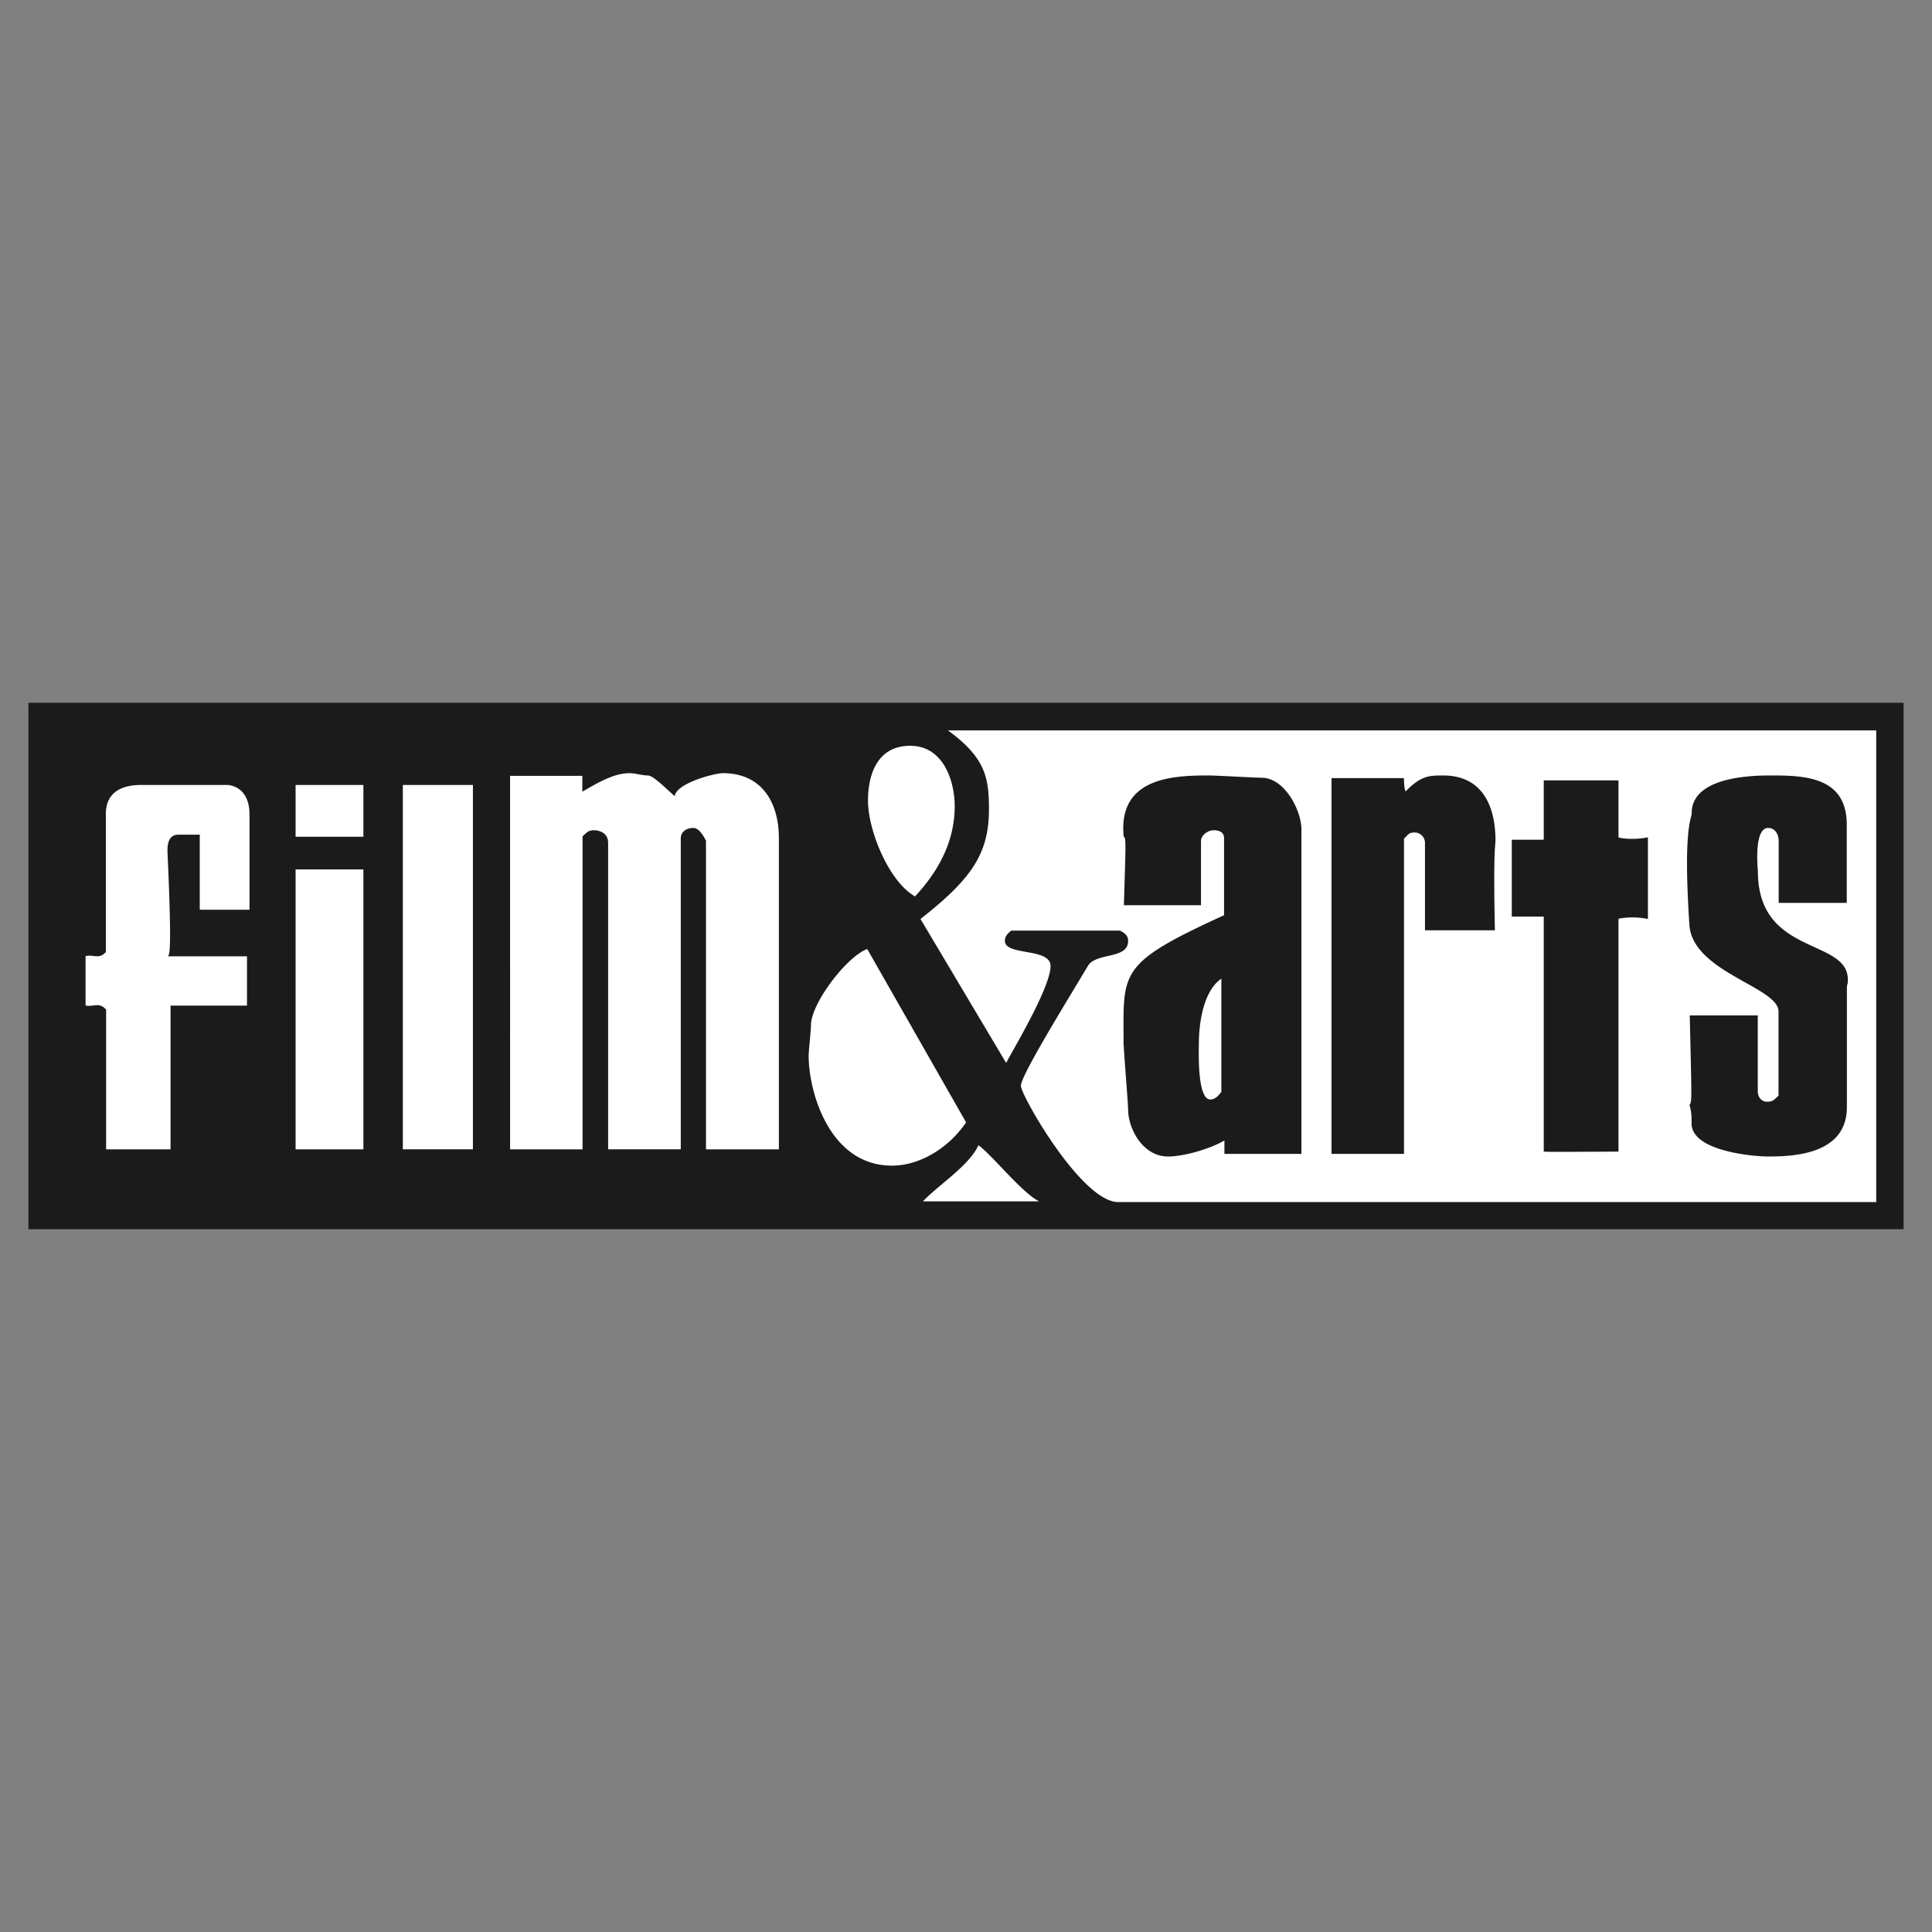 <svg xmlns="http://www.w3.org/2000/svg" width="2500" height="2500" viewBox="0 0 192.756 192.756"><rect x="0" y="0" width="192.756" height="192.756" fill="#808080" stroke="none"/><g fill-rule="evenodd" clip-rule="evenodd"><path fill-opacity="0" d="M0 0h192.756v192.756H0V0z"/><path fill="#1b1b1b" d="M2.834 70.119h187.088v52.518H2.834V70.119z"/><path d="M97.617 114.26c1.346.955 4.338 4.748 6.057 5.6H92.075c1.536-1.616 4.666-3.61 5.542-5.6zm24.237-16.619v11.305c-.229.26-.535.748-1.105.748-1.332 0-1.139-4.949-1.139-5.576-.001-1.104.16-5.042 2.244-6.477zm-35.333-2.96l9.868 17.301c-1.751 2.562-4.611 4.314-7.397 4.314-6.283 0-8.311-7.455-8.311-10.928 0-.568.228-2.504.228-3.072-.001-2.163 3.517-6.817 5.612-7.615zm-57.029-7.943h6.763v27.932h-6.763V86.738zm10.699-8.424h6.991v36.355h-6.991V78.314zm-10.699 0h6.763v5.167h-6.763v-5.167zm-6.748 0c1.444.18 2.149 1.332 2.149 2.938v9.514H19.93v-7.488h-2.161c-1.117.009-1.06 1.32-1.06 1.718.456 10.017.206 10.324.024 10.415h7.91v4.917h-7.628v14.344h-6.429v-13.934c-.684-.818-1.299-.24-2.049-.422v-4.917c.75-.215 1.365.364 2.024-.419V81.187c0-1.756 1.091-2.872 3.524-2.872h8.659v-.001zm40.067-1.174c.568 0 1.25.228 1.821.228.567 0 1.888 1.391 2.687 2.061.158-1.274 3.916-2.289 4.826-2.289 3.788 0 5.576 2.847 5.563 6.523v31.007h-7.272V83.878c-.216-.419-.683-1.275-1.25-1.275-.592 0-1.254.285-1.266 1.059v31.007h-7.248V84.061c-.024-1.172-1.242-1.229-1.391-1.229-.567 0-.716.194-1.159.616v31.223h-7.23V77.404h7.206v1.582c1.502-.866 3.12-1.846 4.713-1.846zm28.002-2.732c3.357 0 4.438 3.588 4.438 6.035 0 2.959-1.16 5.998-3.961 8.991-2.58-1.46-4.69-6.533-4.69-9.562 0-2.277.74-5.464 4.213-5.464zm3.767-1.536h92.61v47.058h-75.627c-3.643.01-9.711-10.654-9.711-11.602 0-1.047 4.826-8.82 6.682-11.95.82-1.39 4.02-.625 4.02-2.504 0-.57-.387-.807-.82-1.026h-10.857c-.193.194-.617.456-.617 1.026 0 1.515 4.555.659 4.555 2.504 0 2.161-3.826 8.47-4.43 9.673l-8.547-14.363c4.941-3.882 6.831-6.407 6.831-10.906-.003-3.129-.298-5.145-4.089-7.91zm26.055 4.495c.568 0 4.666.228 5.236.228 2.311 0 3.982 3.302 3.971 5.157v32.373h-7.682v-1.342c-1.445.854-4.053 1.602-5.623 1.602-2.561 0-3.984-2.844-3.984-4.664 0-.57-.455-6.146-.455-6.719 0-7.078-.592-7.84 10.027-12.69v-7.707c-.012-.567-.467-.774-1.035-.774-.57 0-1.252.492-1.266 1.059v6.42h-7.693c.193-6.453.227-6.602-.021-6.863-.581-5.919 5.029-6.08 8.525-6.08zm23.334 0c4.189 0 5.236 3.452 5.236 6.49 0 .568-.229.683-.059 8.958h-6.975v-8.754a1.039 1.039 0 0 0-1.047-1.002c-.57 0-.605.194-1.047.616v31.45h-7.23V77.631h7.217c.033.534.021.944.17 1.33 1.528-1.557 2.311-1.594 3.735-1.594zm32.67 0c3.357 0 7.625.091 7.613 4.93v7.786h-6.793v-6.25c-.025-.567-.332-1.229-1.049-1.229-1.48 0-1.025 4.247-1.025 4.325 0 8.481 8.977 6.639 8.977 10.815 0 .566-.098.377-.098.943v11.781c0 4.746-5.406 4.916-7.854 4.916-1.502 0-7.643-.533-7.643-3.299 0-.57.027-1.105-.213-1.846.262-.281.229-.43.033-8.932h6.785v7.566c.012.57.355 1.047.922 1.047.57 0 .717-.191 1.15-.613v-8.402c-.012-2.422-8.572-3.924-8.891-8.614-.648-9.768.229-10.6.229-11.167.001-3.641 6.034-3.757 7.857-3.757zm-22.619.492h7.457v5.701c.854.182 1.934.182 2.936-.021v8.149c-1.002-.206-2.082-.206-2.936-.024v23.232c-6.693.033-6.92.033-7.457 0V91.448h-3.188v-7.67h3.188v-5.919z" fill="#fff"/></g></svg>